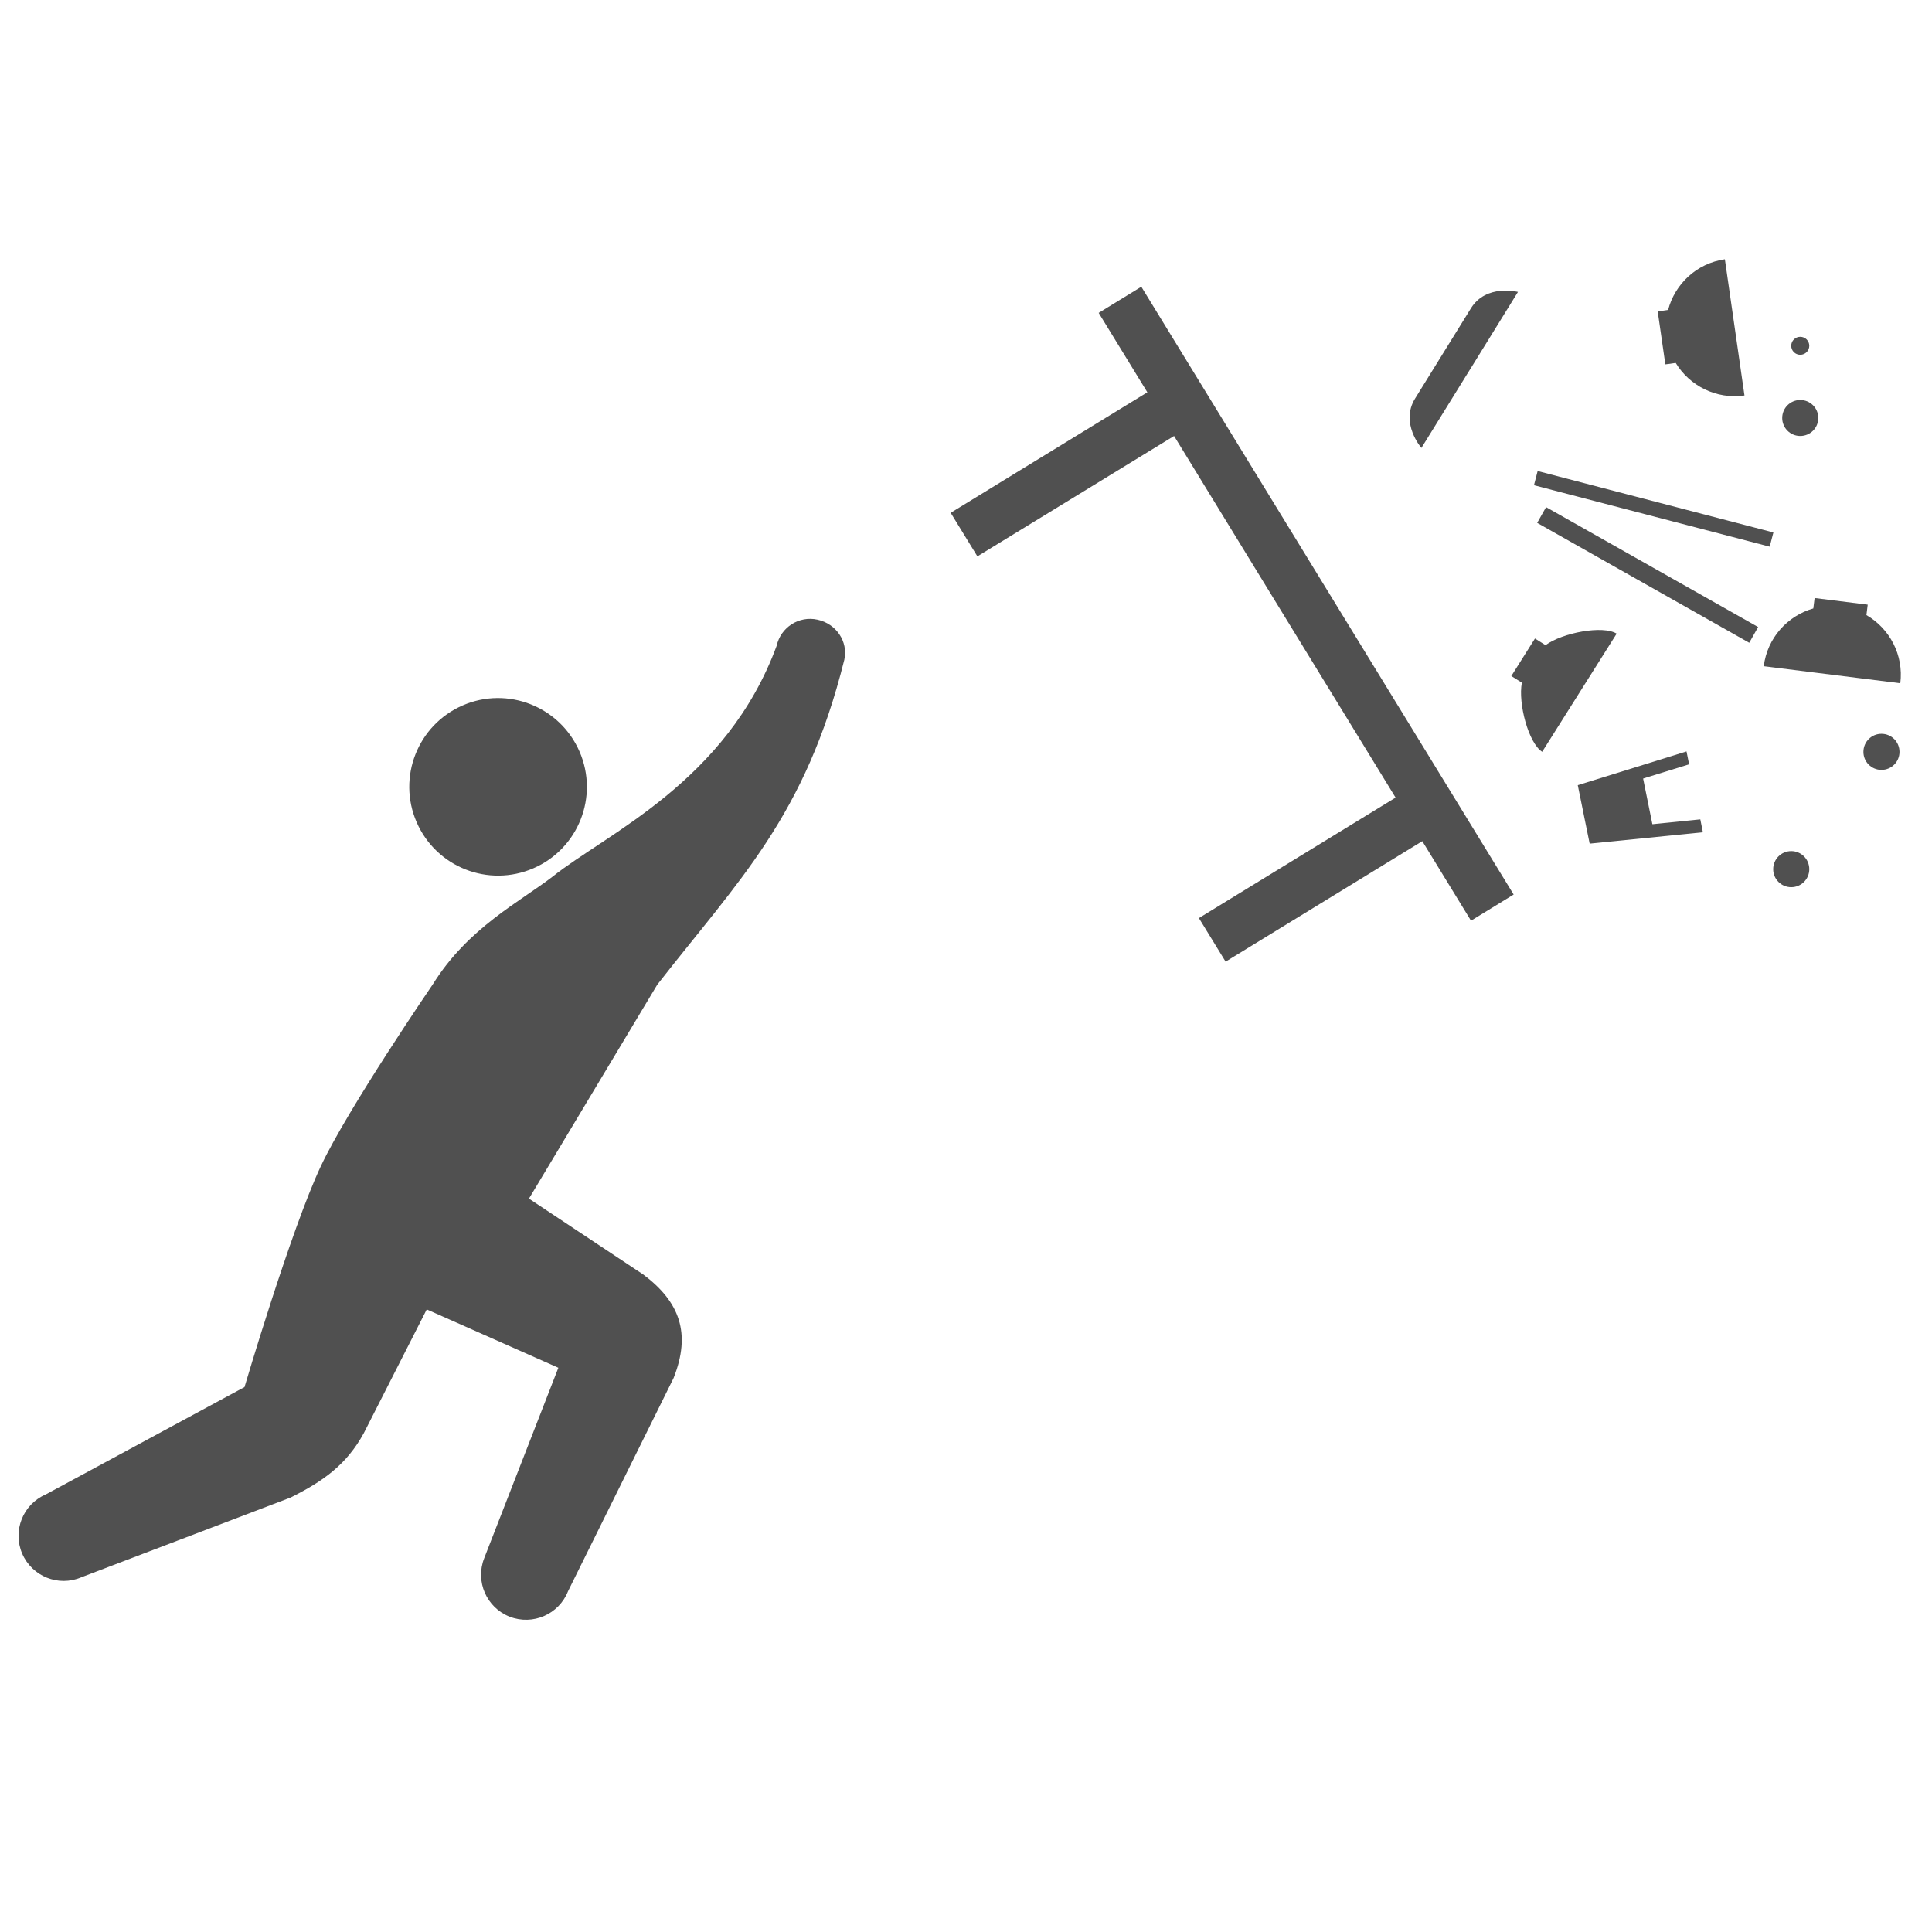 <?xml version="1.0" encoding="UTF-8" standalone="no"?>
<svg
   xmlns:dc="http://purl.org/dc/elements/1.1/"
   xmlns:cc="http://creativecommons.org/ns#"
   xmlns:rdf="http://www.w3.org/1999/02/22-rdf-syntax-ns#"
   xmlns:svg="http://www.w3.org/2000/svg"
   xmlns="http://www.w3.org/2000/svg"
   xmlns:sodipodi="http://sodipodi.sourceforge.net/DTD/sodipodi-0.dtd"
   xmlns:inkscape="http://www.inkscape.org/namespaces/inkscape"
   style="fill-rule:evenodd"
   id="svg5520"
   version="1.1"
   viewBox="0 0 600 600"
   height="600pt"
   width="600pt"
   sodipodi:docname="everything-is-great.svg"
   inkscape:version="0.92.2 5c3e80d, 2017-08-06">
  <sodipodi:namedview
     pagecolor="#ffffff"
     bordercolor="#666666"
     borderopacity="1"
     objecttolerance="10"
     gridtolerance="10"
     guidetolerance="10"
     inkscape:pageopacity="0"
     inkscape:pageshadow="2"
     inkscape:window-width="640"
     inkscape:window-height="480"
     id="namedview3836"
     showgrid="false"
     inkscape:zoom="0.834386"
     inkscape:cx="426.51136"
     inkscape:cy="335.42893"
     inkscape:current-layer="svg5520" />
  <defs
     id="defs5524" />
  <g
     transform="translate(0,-241.89)"
     id="g5518"
     style="fill:#505050;fill-opacity:1">
    <g
       transform="matrix(3.676,0,0,3.676,-314.751,-3291.098)"
       id="g5328"
       style="fill:#505050;fill-opacity:1">
      <g
         transform="translate(-2.183,-23.531)"
         id="g6089"
         style="fill:#505050;fill-opacity:1">
        <path
           style="fill:#505050;fill-opacity:1;stroke:none"
           d="m 215.684,1060.2 -31.456,-51.35 -3.602,2.21 4.112,6.71 -16.616,10.18 2.256,3.68 16.617,-10.17 18.715,30.55 -16.617,10.18 2.256,3.68 16.618,-10.18 4.114,6.72 z"
           id="path5296" />
        <path
           style="fill:#505050;fill-opacity:1;stroke:none"
           d="m 235.185,1018.04 -1.656,-11.51 c -2.385,0.34 -4.221,2.09 -4.796,4.28 l -0.878,0.13 0.644,4.47 0.877,-0.12 c 1.171,1.93 3.426,3.09 5.809,2.75 z"
           id="path5298" />
        <path
           style="fill:#505050;fill-opacity:1;stroke:none"
           d="m 236.814,1040.91 11.536,1.44 c 0.298,-2.39 -0.9,-4.62 -2.862,-5.76 l 0.109,-0.88 -4.486,-0.56 -0.11,0.88 c -2.18,0.62 -3.89,2.49 -4.187,4.88 z"
           id="path5300" />
        <path
           style="fill:#505050;fill-opacity:1;stroke:none"
           d="m 212.076,1010.67 c 1.288,-2.08 3.972,-1.38 3.972,-1.38 l -3.863,6.25 -0.431,0.69 -3.863,6.24 c 0,0 -1.825,-2.09 -0.537,-4.17 z"
           id="path5302" />
        <path
           style="fill:#505050;fill-opacity:1;stroke:none"
           d="m 218.094,1048.14 6.291,-9.98 c -1.155,-0.73 -4.578,-0.08 -6.009,0.97 l -0.891,-0.56 -1.999,3.17 0.892,0.56 c -0.333,1.75 0.561,5.11 1.716,5.84 z"
           id="path5304" />
        <g
           id="g5310"
           style="fill:#505050;fill-opacity:1">
          <path
             style="fill:#505050;fill-opacity:1;stroke:none"
             d="m 231.453,1053.85 -8.465,0.85 -0.231,-1.13 -0.145,-0.72 -0.231,-1.14 8.126,-2.51 -0.219,-1.09 -9.187,2.85 0.429,2.11 0.145,0.72 0.431,2.11 9.566,-0.96 z"
             id="path5306" />
          <path
             style="fill:#505050;fill-opacity:1;stroke:none"
             d="m 226.512,1049.86 -4.771,1.48 0.33,1.62 0.145,0.72 0.329,1.62 4.968,-0.5 z"
             id="path5308" />
        </g>
        <path
           style="fill:#505050;fill-opacity:1;stroke:none"
           d="m 237.316,1030.81 -19.916,-5.19 0.311,-1.2 19.917,5.19 z"
           id="path5312" />
        <path
           style="fill:#505050;fill-opacity:1;stroke:none"
           d="m 235.588,1038.93 -17.917,-10.13 0.751,-1.33 17.916,10.13 z"
           id="path5314" />
        <path
           style="fill:#505050;fill-opacity:1;stroke:none"
           d="m 241.421,1019.94 c 0,0.84 -0.68,1.52 -1.524,1.52 -0.842,0 -1.524,-0.68 -1.524,-1.52 0,-0.84 0.682,-1.52 1.524,-1.52 0.844,0 1.524,0.68 1.524,1.52 z"
           id="path5316" />
        <path
           style="fill:#505050;fill-opacity:1;stroke:none"
           d="m 240.66,1013.84 c 0,0.42 -0.342,0.76 -0.763,0.76 -0.421,0 -0.762,-0.34 -0.762,-0.76 0,-0.42 0.341,-0.76 0.762,-0.76 0.421,0 0.763,0.34 0.763,0.76 z"
           id="path5318" />
        <path
           style="fill:#505050;fill-opacity:1;stroke:none"
           d="m 248.282,1048.15 c 0,0.84 -0.681,1.52 -1.524,1.52 -0.843,0 -1.524,-0.68 -1.524,-1.52 0,-0.85 0.681,-1.53 1.524,-1.53 0.843,0 1.524,0.68 1.524,1.53 z"
           id="path5320" />
        <path
           style="fill:#505050;fill-opacity:1;stroke:none"
           d="m 240.66,1058.06 c 0,0.84 -0.682,1.52 -1.524,1.52 -0.842,0 -1.525,-0.68 -1.525,-1.52 0,-0.85 0.683,-1.53 1.525,-1.53 0.842,0 1.524,0.68 1.524,1.53 z"
           id="path5322" />
      </g>
      <g
         transform="translate(0,-21.469)"
         id="g6073"
         style="fill:#505050;fill-opacity:1">
        <path
           style="fill:#505050;fill-opacity:1;stroke:none"
           d="m 134.582,1046.058 c 1.651,3.8 -0.093,8.21 -3.891,9.86 -3.801,1.65 -8.219,-0.09 -9.869,-3.89 -1.65,-3.8 0.092,-8.22 3.893,-9.87 3.798,-1.65 8.217,0.1 9.867,3.9 z"
           id="path5324" />
        <path
           style="fill:#505050;fill-opacity:1;stroke:none"
           d="m 151.236,1037.128 c 0.343,-1.57 1.89,-2.56 3.455,-2.21 1.565,0.34 2.604,1.83 2.261,3.39 -3.3,13.24 -8.891,18.58 -15.805,27.45 l -10.837,18.07 9.683,6.43 c 3.041,2.29 4.038,4.94 2.535,8.73 l -8.917,18.01 c -0.768,1.95 -2.978,2.91 -4.933,2.15 -1.956,-0.77 -2.918,-2.98 -2.149,-4.94 l 6.265,-16.09 -11.118,-4.93 -5.316,10.45 c -1.452,2.66 -3.424,4.06 -6.179,5.44 l -17.686,6.74 c -1.93,0.83 -4.167,-0.07 -4.998,-2 -0.829,-1.93 0.063,-4.17 1.994,-5 l 16.789,-9.07 c 0,0 3.897,-13.22 6.438,-18.64 2.297,-4.9 9.487,-15.41 9.487,-15.41 2.965,-4.75 7.33,-6.94 10.099,-9.07 4.52,-3.62 14.698,-8.01 18.931,-19.5 z"
           id="path5326" />
      </g>
    </g>
  </g>
</svg>
